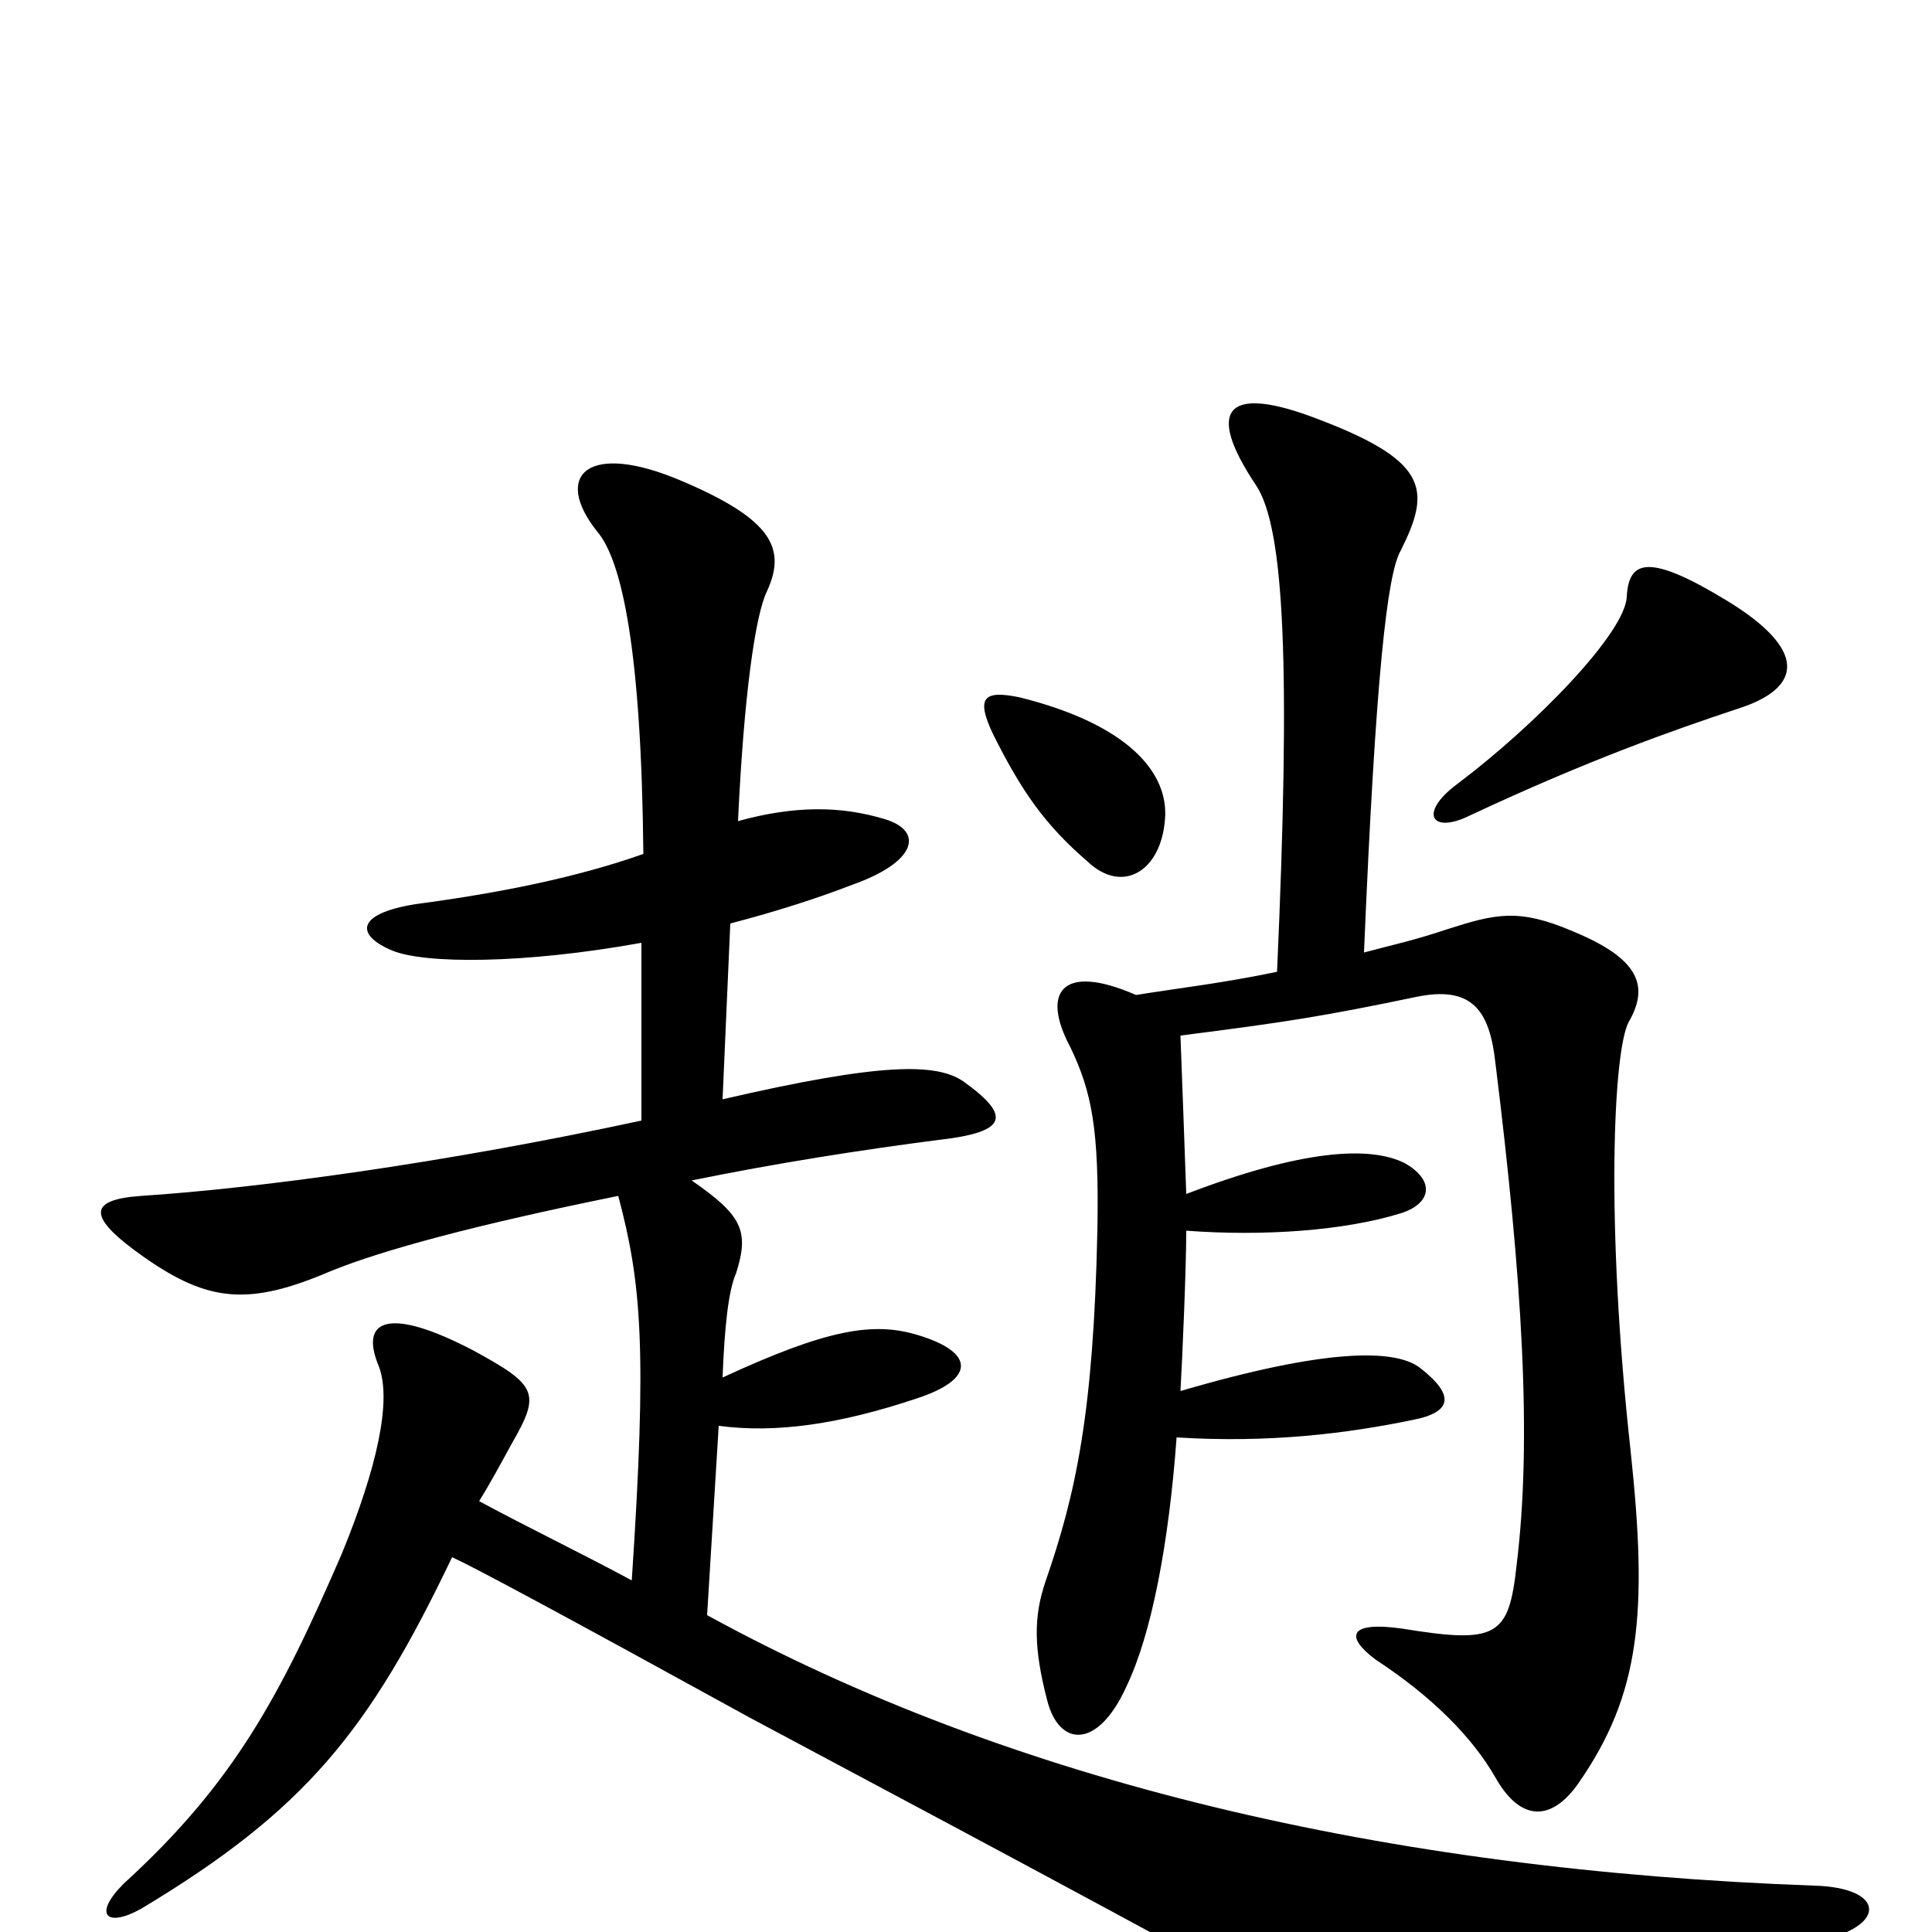 <svg xmlns="http://www.w3.org/2000/svg" viewBox="0 -1000 1000 1000">
	<path fill="#000000" d="M754 -594C734 -579 741 -568 761 -578C823 -607 866 -622 899 -633C934 -644 935 -664 894 -689C853 -714 843 -710 842 -691C841 -672 794 -624 754 -594ZM528 -639C509 -643 505 -639 514 -620C529 -590 541 -573 563 -554C581 -537 601 -549 603 -576C605 -600 584 -625 528 -639ZM661 -497C632 -491 613 -489 588 -485C549 -502 539 -486 554 -458C565 -435 569 -416 568 -363C566 -269 557 -227 541 -181C535 -163 535 -147 542 -120C548 -96 568 -94 583 -127C596 -154 605 -201 609 -256C657 -253 697 -258 731 -265C752 -269 753 -278 735 -292C722 -302 686 -302 611 -280C612 -297 614 -344 614 -363C654 -360 696 -363 725 -372C741 -377 743 -389 727 -398C709 -407 674 -405 614 -382C613 -410 612 -438 611 -464C666 -471 685 -474 733 -484C762 -490 771 -477 774 -450C788 -337 793 -255 785 -190C781 -153 775 -149 726 -157C698 -161 696 -153 712 -141C741 -122 762 -101 774 -80C787 -57 803 -57 817 -77C849 -123 853 -165 844 -249C831 -367 835 -456 843 -471C854 -490 848 -504 814 -518C786 -530 774 -527 749 -519C731 -513 721 -511 706 -507C712 -650 718 -703 725 -715C741 -747 740 -762 677 -785C635 -800 624 -788 650 -749C665 -727 668 -654 661 -497ZM248 -223C253 -231 259 -242 265 -253C280 -279 278 -283 245 -301C201 -324 186 -317 196 -293C203 -275 195 -240 177 -196C145 -122 121 -77 64 -25C48 -9 55 -2 73 -12C158 -63 191 -104 234 -194C245 -189 288 -166 388 -111C399 -105 565 -17 652 31C703 58 718 59 944 4C977 -4 975 -23 939 -24C717 -32 523 -78 366 -164L372 -262C402 -258 435 -263 474 -276C505 -286 505 -300 475 -309C452 -316 428 -312 374 -287C375 -313 377 -332 381 -341C388 -363 384 -371 358 -389C402 -398 447 -405 486 -410C521 -414 524 -422 499 -440C485 -450 456 -450 374 -431L378 -522C401 -528 423 -535 441 -542C475 -554 478 -570 458 -576C435 -583 411 -583 382 -575C385 -640 391 -682 397 -694C407 -716 400 -731 353 -751C304 -772 286 -754 309 -725C322 -710 332 -663 333 -558C299 -546 260 -538 215 -532C184 -527 184 -516 203 -508C220 -501 271 -501 332 -512V-420C230 -398 134 -385 73 -381C45 -379 45 -370 75 -349C108 -326 129 -324 171 -342C198 -353 246 -366 320 -381C332 -336 335 -302 327 -182C301 -196 274 -209 248 -223Z"/>
</svg>